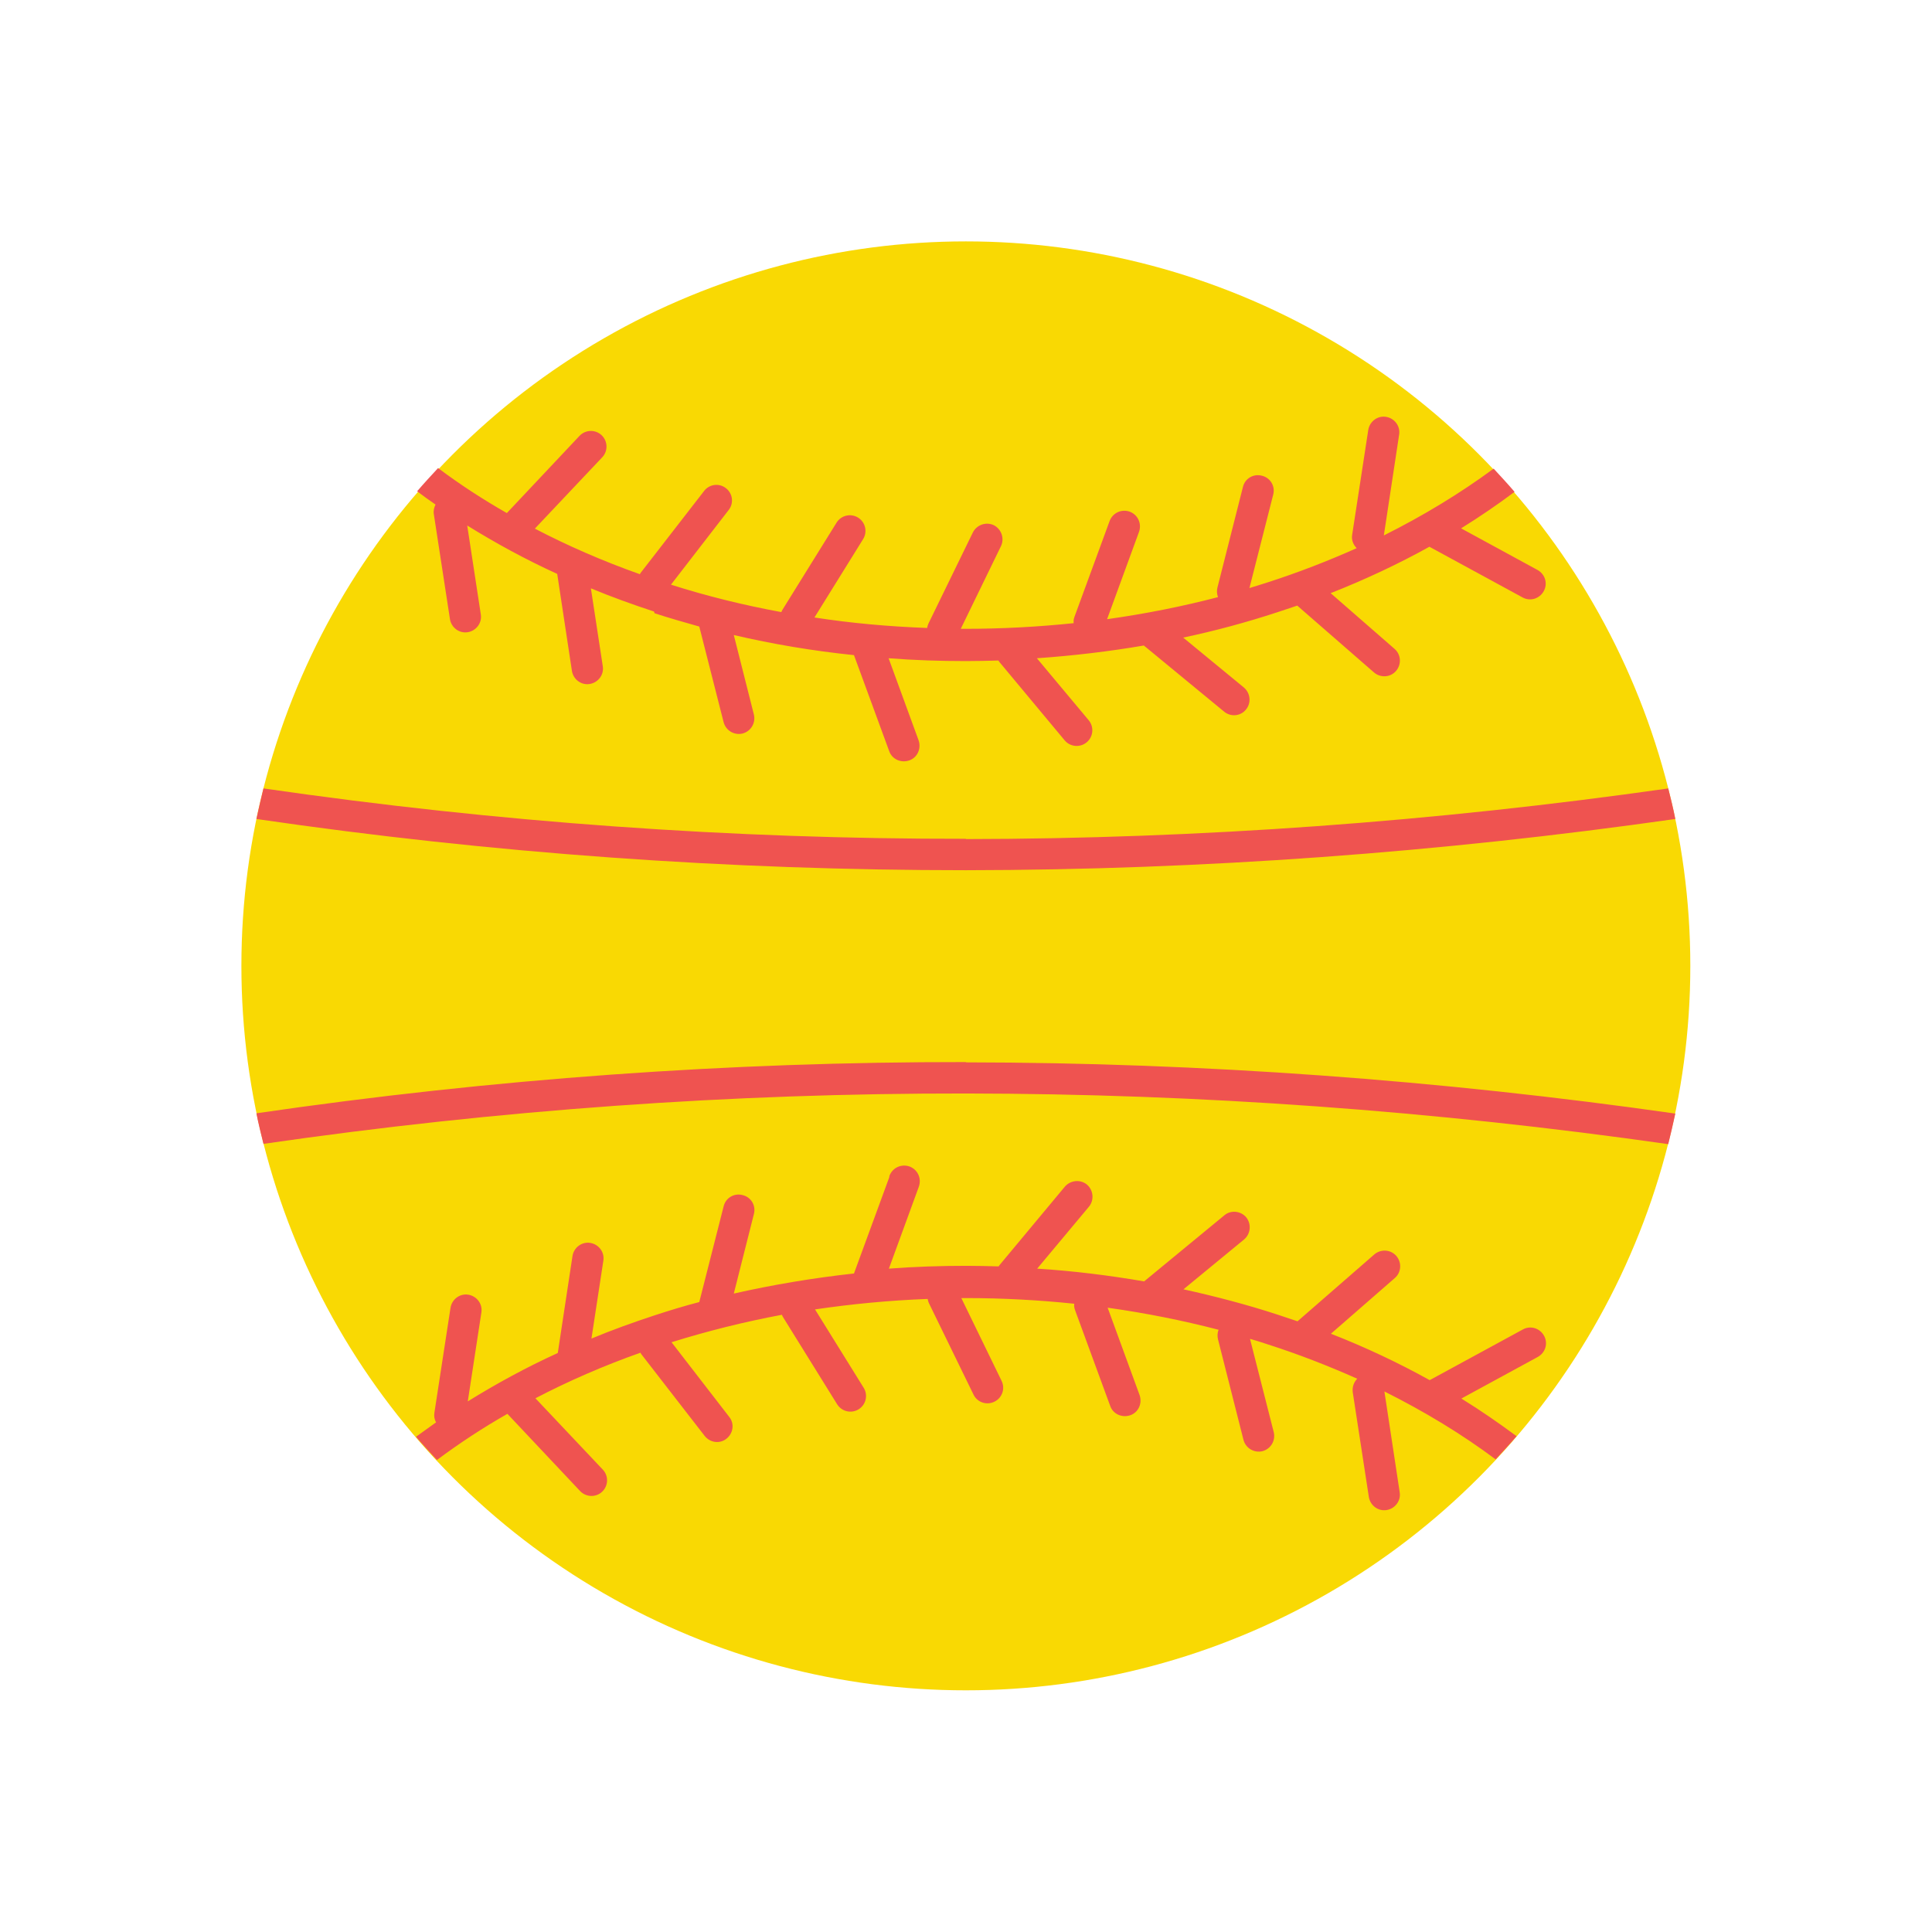 <?xml version="1.0" encoding="UTF-8"?>
<!DOCTYPE svg PUBLIC "-//W3C//DTD SVG 1.1//EN" "http://www.w3.org/Graphics/SVG/1.1/DTD/svg11.dtd">
<!-- Creator: CorelDRAW -->
<svg xmlns="http://www.w3.org/2000/svg" xml:space="preserve" width="6.827in" height="6.827in" style="shape-rendering:geometricPrecision; text-rendering:geometricPrecision; image-rendering:optimizeQuality; fill-rule:evenodd; clip-rule:evenodd"
viewBox="0 0 6.827 6.827"
 xmlns:xlink="http://www.w3.org/1999/xlink">
 <defs>
  <style type="text/css">
   <![CDATA[
    .fil2 {fill:none}
    .fil1 {fill:#EF5350}
    .fil0 {fill:#F9D903}
   ]]>
  </style>
 </defs>
 <g id="Layer_x0020_1">
  <g id="_467004752">
   <circle id="_467005904" class="fil0" cx="3.413" cy="3.413" r="2.56"/>
   <g>
    <path id="_467006024" class="fil1" d="M3.413 2.964c-0.827,0.001 -1.654,-0.058 -2.482,-0.178 -0.009,0.036 -0.017,0.072 -0.025,0.108 0.835,0.122 1.671,0.181 2.507,0.181 0.836,-0.001 1.672,-0.062 2.507,-0.181 -0.007,-0.036 -0.016,-0.072 -0.025,-0.108 -0.828,0.118 -1.656,0.178 -2.482,0.179z"/>
    <path id="_467005808" class="fil1" d="M2.313 2.167c0.052,0.017 0.105,0.032 0.158,0.047l0.086 0.338c0.008,0.03 0.038,0.047 0.067,0.04 0.03,-0.008 0.047,-0.038 0.04,-0.067l-0.071 -0.281c0.137,0.032 0.279,0.056 0.425,0.071l0 0.001 0.124 0.338c0.01,0.029 0.042,0.043 0.071,0.033 0.029,-0.01 0.043,-0.042 0.033,-0.071l-0.106 -0.29c0.09,0.007 0.182,0.01 0.274,0.01 0.038,0 0.077,-0.001 0.114,-0.002 0.002,0.003 0.003,0.005 0.005,0.007l0.229 0.275c0.019,0.023 0.054,0.027 0.078,0.007 0.023,-0.019 0.027,-0.054 0.007,-0.078l-0.183 -0.219c0.129,-0.009 0.255,-0.024 0.378,-0.045 0.002,0.002 0.004,0.004 0.006,0.005l0.278 0.229c0.023,0.019 0.058,0.016 0.077,-0.008 0.019,-0.023 0.016,-0.058 -0.008,-0.078l-0.214 -0.176c0.114,-0.024 0.224,-0.054 0.331,-0.089 0.024,-0.008 0.048,-0.016 0.072,-0.024l0.271 0.236c0.023,0.02 0.058,0.018 0.078,-0.005 0.02,-0.023 0.018,-0.058 -0.005,-0.078l-0.226 -0.197c0.122,-0.048 0.239,-0.103 0.349,-0.164l0.329 0.179c0.027,0.015 0.06,0.005 0.075,-0.022 0.015,-0.027 0.005,-0.06 -0.022,-0.075l-0.27 -0.147c0.066,-0.041 0.129,-0.084 0.189,-0.129 -0.024,-0.028 -0.049,-0.055 -0.074,-0.082 -0.118,0.087 -0.248,0.166 -0.388,0.236l0.054 -0.356c0.005,-0.03 -0.016,-0.058 -0.046,-0.063 -0.03,-0.005 -0.058,0.016 -0.063,0.046l-0.057 0.371c-0.003,0.018 0.004,0.035 0.016,0.047 -0.101,0.045 -0.206,0.086 -0.315,0.121 -0.021,0.007 -0.042,0.013 -0.064,0.02l0.084 -0.33c0.008,-0.03 -0.01,-0.06 -0.04,-0.067 -0.03,-0.008 -0.06,0.01 -0.067,0.04l-0.09 0.355c-0.003,0.012 -0.002,0.023 0.002,0.034 -0.126,0.033 -0.257,0.059 -0.392,0.078l0.113 -0.309c0.01,-0.029 -0.004,-0.06 -0.033,-0.071 -0.029,-0.01 -0.06,0.004 -0.071,0.033l-0.124 0.338c-0.003,0.008 -0.004,0.015 -0.003,0.023 -0.125,0.013 -0.253,0.02 -0.383,0.02l-0.016 -4.33071e-005 0.142 -0.292c0.013,-0.027 0.002,-0.06 -0.025,-0.074 -0.027,-0.013 -0.06,-0.002 -0.074,0.025l-0.157 0.322c-0.002,0.005 -0.004,0.01 -0.005,0.016 -0.136,-0.005 -0.269,-0.017 -0.398,-0.037l0.172 -0.277c0.016,-0.026 0.008,-0.06 -0.018,-0.076 -0.026,-0.016 -0.06,-0.008 -0.076,0.018l-0.19 0.306c-0.002,0.003 -0.004,0.007 -0.005,0.01 -0.135,-0.025 -0.265,-0.057 -0.39,-0.097l0.204 -0.264c0.019,-0.024 0.014,-0.059 -0.01,-0.077 -0.024,-0.019 -0.059,-0.014 -0.077,0.01l-0.224 0.289c-0.001,0.002 -0.002,0.003 -0.003,0.005 -0.13,-0.046 -0.254,-0.1 -0.371,-0.161l0.238 -0.252c0.021,-0.022 0.02,-0.057 -0.002,-0.078 -0.022,-0.021 -0.057,-0.02 -0.078,0.002l-0.257 0.273c-0.086,-0.049 -0.167,-0.102 -0.243,-0.159 -0.025,0.027 -0.05,0.054 -0.074,0.082 0.021,0.016 0.043,0.032 0.065,0.047 -0.005,0.01 -0.008,0.022 -0.006,0.034l0.057 0.371c0.005,0.03 0.033,0.051 0.063,0.046 0.03,-0.005 0.051,-0.033 0.046,-0.063l-0.048 -0.314c0.1,0.062 0.206,0.12 0.318,0.171l0.052 0.343c0.005,0.03 0.033,0.051 0.063,0.046 0.03,-0.005 0.051,-0.033 0.046,-0.063l-0.042 -0.275c0.072,0.03 0.147,0.057 0.223,0.082z"/>
    <path id="_467005400" class="fil1" d="M3.413 3.753c-0.836,-0.001 -1.672,0.059 -2.507,0.181 0.007,0.036 0.016,0.072 0.025,0.108 0.828,-0.12 1.656,-0.179 2.482,-0.178 0.827,0.001 1.654,0.061 2.482,0.179 0.009,-0.036 0.017,-0.072 0.025,-0.108 -0.835,-0.119 -1.671,-0.18 -2.507,-0.181z"/>
    <path id="_467005472" class="fil1" d="M3.142 4.161l-0.124 0.338 -0 0.001c-0.146,0.016 -0.288,0.04 -0.425,0.071l0.071 -0.281c0.008,-0.03 -0.01,-0.06 -0.04,-0.067 -0.03,-0.008 -0.06,0.01 -0.067,0.04l-0.086 0.338c-0.054,0.014 -0.106,0.03 -0.158,0.047 -0.076,0.025 -0.151,0.052 -0.223,0.082l0.042 -0.275c0.005,-0.03 -0.016,-0.058 -0.046,-0.063 -0.03,-0.005 -0.058,0.016 -0.063,0.046l-0.052 0.343c-0.112,0.051 -0.218,0.109 -0.318,0.171l0.048 -0.314c0.005,-0.03 -0.016,-0.058 -0.046,-0.063 -0.03,-0.005 -0.058,0.016 -0.063,0.046l-0.057 0.371c-0.002,0.012 0,0.024 0.006,0.034 -0.024,0.017 -0.047,0.034 -0.071,0.051 0.024,0.028 0.049,0.055 0.074,0.082 0.078,-0.058 0.161,-0.113 0.249,-0.163l0.257 0.273c0.021,0.022 0.056,0.023 0.078,0.002 0.022,-0.021 0.023,-0.056 0.002,-0.078l-0.238 -0.252c0.117,-0.061 0.241,-0.115 0.371,-0.161 0.001,0.002 0.002,0.003 0.003,0.005l0.224 0.289c0.019,0.024 0.053,0.029 0.077,0.01 0.024,-0.019 0.029,-0.053 0.01,-0.077l-0.204 -0.264c0.125,-0.039 0.256,-0.072 0.39,-0.097 0.001,0.003 0.003,0.007 0.005,0.01l0.19 0.306c0.016,0.026 0.05,0.034 0.076,0.018 0.026,-0.016 0.034,-0.05 0.018,-0.076l-0.172 -0.277c0.129,-0.019 0.263,-0.032 0.398,-0.037 0.001,0.005 0.002,0.01 0.005,0.016l0.157 0.322c0.013,0.027 0.046,0.039 0.074,0.025 0.027,-0.013 0.039,-0.046 0.025,-0.074l-0.142 -0.292 0.016 -3.93701e-005c0.13,0 0.258,0.007 0.383,0.02 -0.001,0.008 0,0.015 0.003,0.023l0.124 0.338c0.01,0.029 0.042,0.043 0.071,0.033 0.029,-0.01 0.043,-0.042 0.033,-0.071l-0.113 -0.309c0.135,0.019 0.265,0.045 0.392,0.078 -0.004,0.01 -0.005,0.022 -0.002,0.034l0.09 0.355c0.008,0.03 0.038,0.047 0.067,0.04 0.03,-0.008 0.047,-0.038 0.04,-0.067l-0.084 -0.33c0.021,0.006 0.043,0.013 0.064,0.02 0.109,0.035 0.214,0.076 0.315,0.121 -0.012,0.012 -0.018,0.029 -0.016,0.047l0.057 0.371c0.005,0.03 0.033,0.051 0.063,0.046 0.03,-0.005 0.051,-0.033 0.046,-0.063l-0.054 -0.356c0.142,0.071 0.274,0.151 0.393,0.24 0.025,-0.027 0.05,-0.054 0.074,-0.082 -0.062,-0.046 -0.127,-0.091 -0.195,-0.133l0.27 -0.147c0.027,-0.015 0.037,-0.048 0.022,-0.075 -0.015,-0.027 -0.048,-0.037 -0.075,-0.022l-0.329 0.179c-0.11,-0.061 -0.226,-0.116 -0.349,-0.164l0.226 -0.197c0.023,-0.02 0.025,-0.055 0.005,-0.078 -0.02,-0.023 -0.055,-0.025 -0.078,-0.005l-0.271 0.236c-0.024,-0.008 -0.048,-0.016 -0.072,-0.024 -0.107,-0.035 -0.218,-0.064 -0.331,-0.089l0.214 -0.176c0.023,-0.019 0.027,-0.054 0.008,-0.078 -0.019,-0.023 -0.054,-0.027 -0.077,-0.008l-0.278 0.229c-0.002,0.002 -0.004,0.003 -0.006,0.005 -0.123,-0.021 -0.249,-0.037 -0.378,-0.045l0.183 -0.219c0.019,-0.023 0.016,-0.058 -0.007,-0.078 -0.023,-0.019 -0.058,-0.016 -0.078,0.007l-0.229 0.275c-0.002,0.002 -0.004,0.005 -0.005,0.007 -0.038,-0.001 -0.076,-0.002 -0.114,-0.002 -0.093,0 -0.184,0.003 -0.274,0.01l0.106 -0.29c0.01,-0.029 -0.004,-0.06 -0.033,-0.071 -0.029,-0.01 -0.06,0.004 -0.071,0.033z"/>
   </g>
  </g>
 </g>
 <rect class="fil2" width="6.827" height="6.827"/>
</svg>
